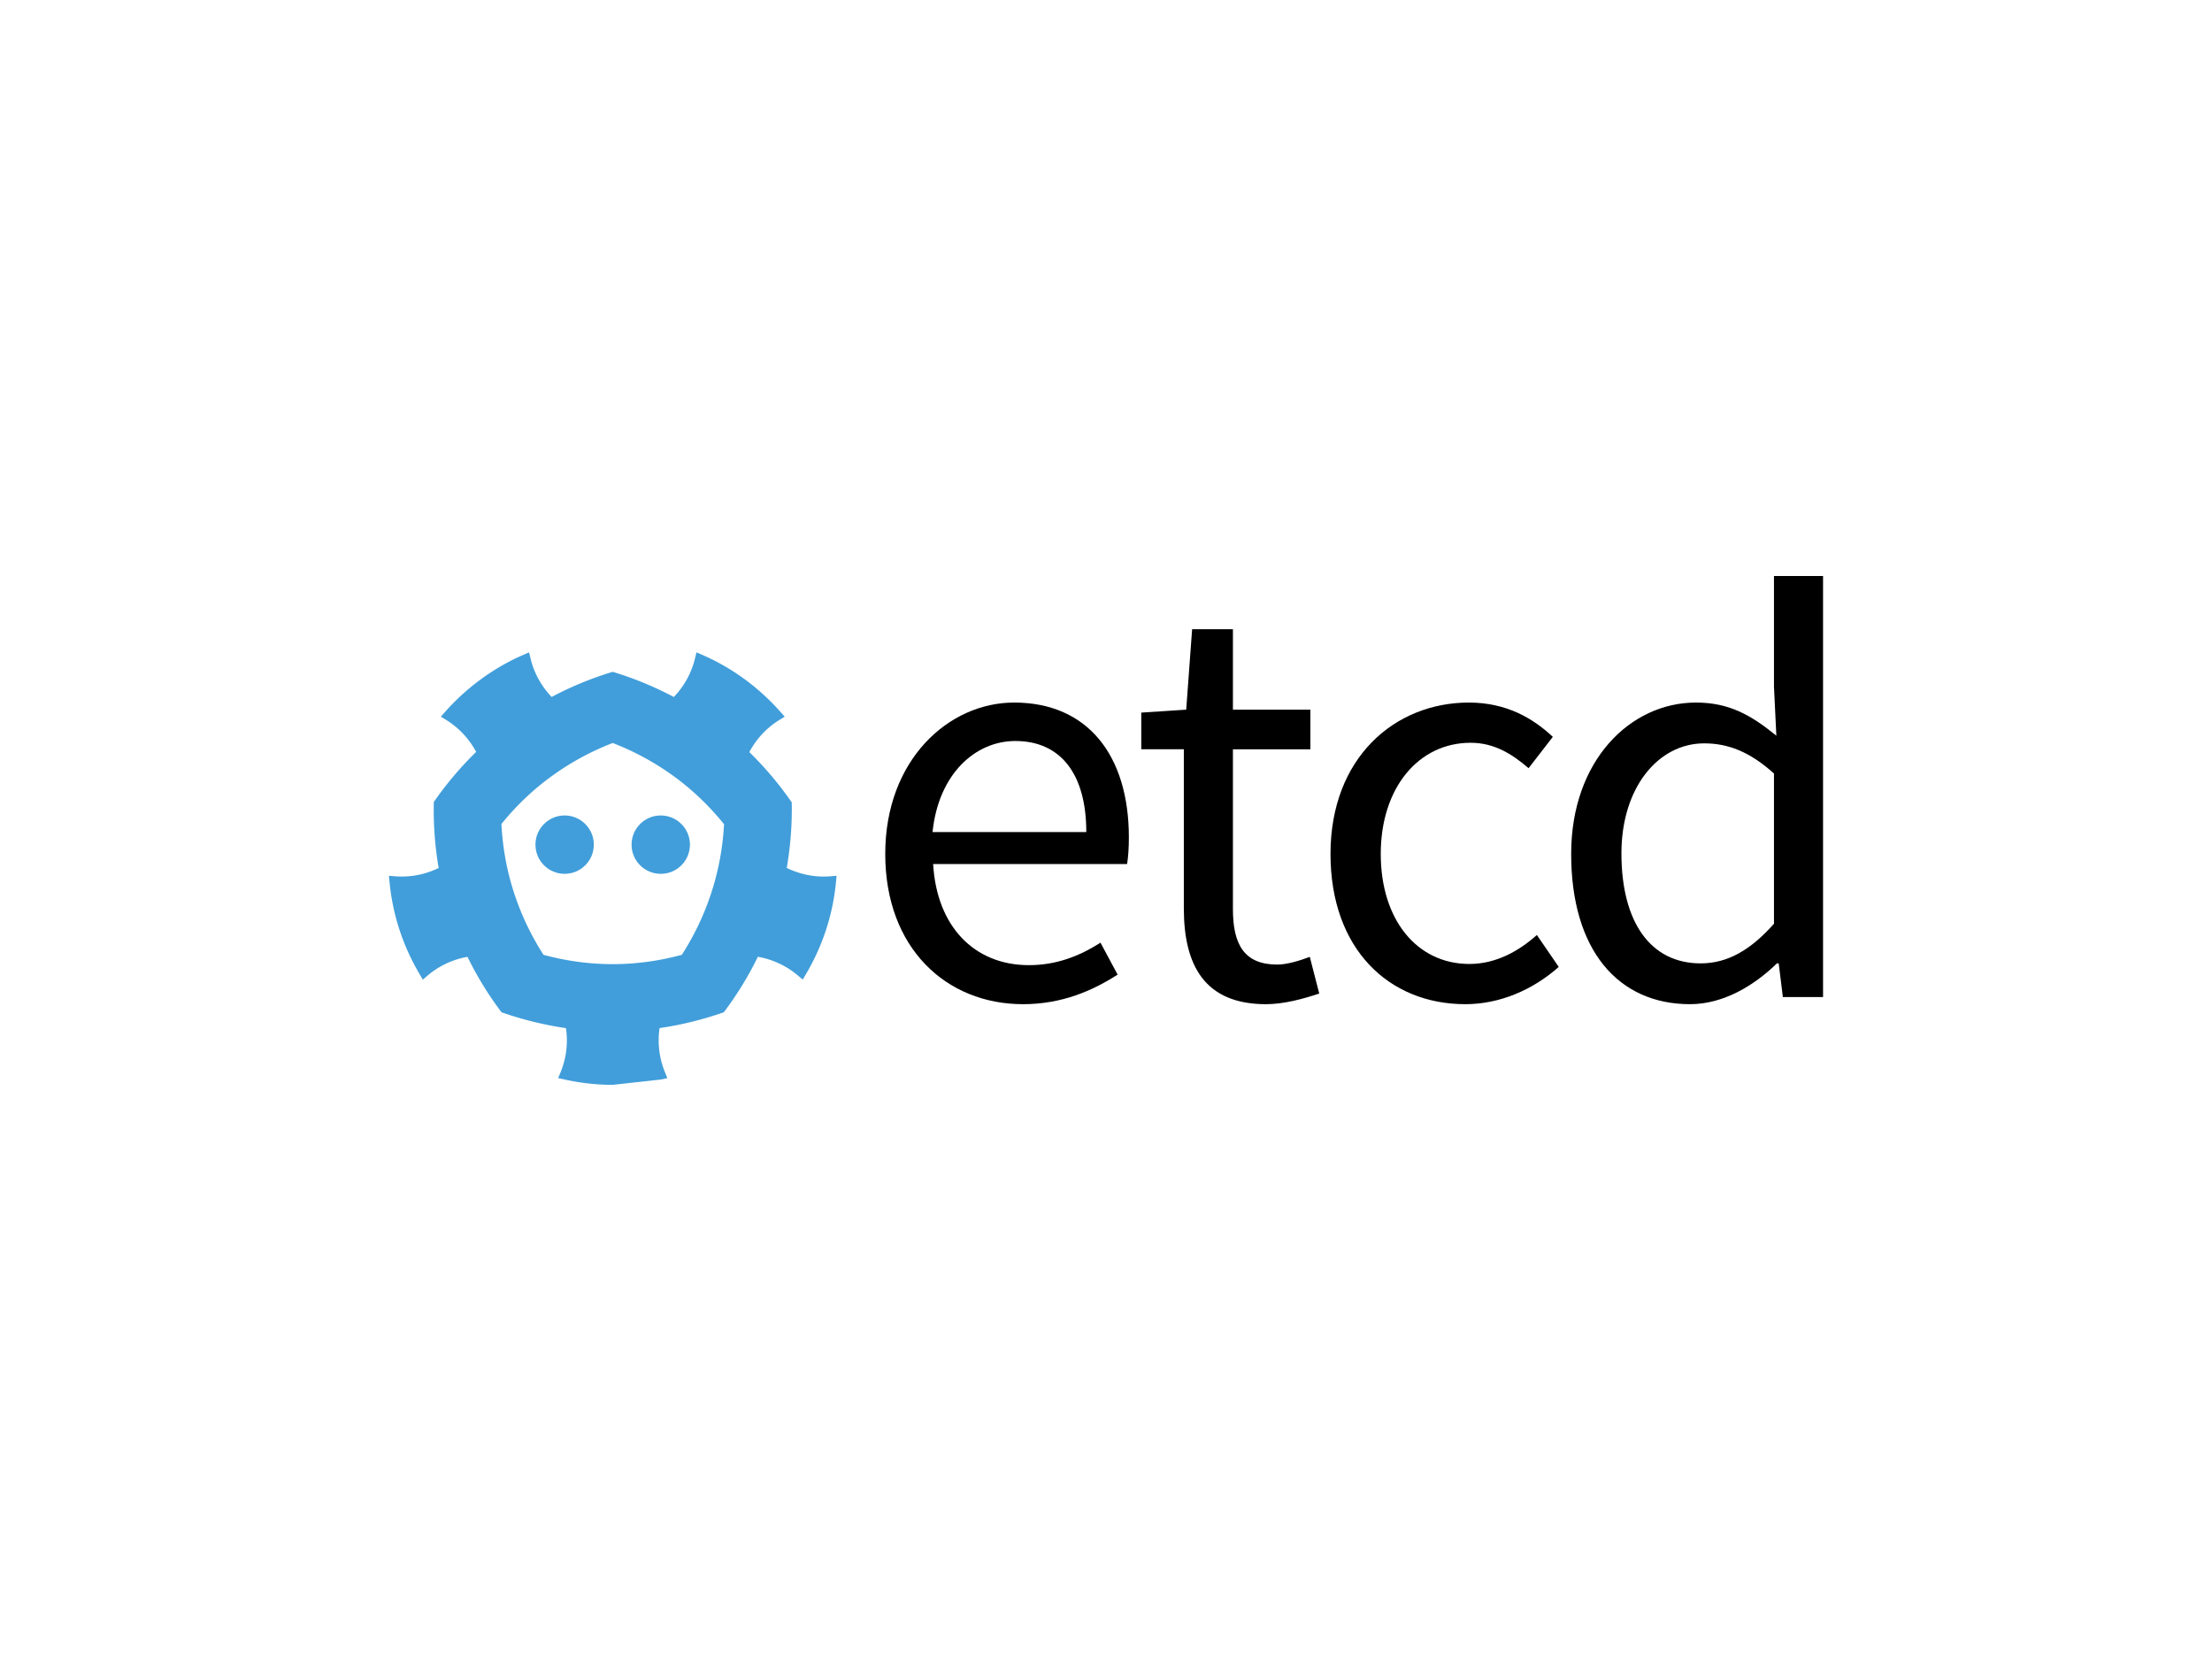 <svg viewBox="0 0 1200 900" xmlns="http://www.w3.org/2000/svg"><g fill="none" fill-rule="evenodd"><g fill="#419EDA"><path d="M322.146 458.208c0 8.754-7.1 15.841-15.838 15.841-8.745 0-15.825-7.087-15.825-15.841 0-8.717 7.083-15.83 15.825-15.83 8.739-.003 15.838 7.113 15.838 15.83zm20.471 0c0 8.765 7.089 15.844 15.838 15.844 8.74 0 15.839-7.08 15.839-15.844 0-8.722-7.1-15.83-15.839-15.83-8.75-.003-15.838 7.108-15.838 15.83z"/><path d="M450.405 475.39a43.306 43.306 0 0 1-3.498.132c-7.067 0-13.918-1.654-20.101-4.68a186.728 186.728 0 0 0 2.707-35.565c-6.705-9.706-14.364-18.852-23.013-27.276 3.752-7.036 9.303-13.091 16.216-17.374l2.977-1.845-2.323-2.624c-11.932-13.428-26.166-23.817-42.32-30.872l-3.22-1.4-.819 3.397c-1.929 7.933-5.948 15.09-11.475 20.834a184.027 184.027 0 0 0-33.157-13.66 183.38 183.38 0 0 0-33.109 13.638c-5.51-5.735-9.514-12.882-11.43-20.788l-.831-3.407-3.21 1.394c-15.94 6.947-30.576 17.62-42.317 30.862l-2.32 2.623 2.972 1.843c6.904 4.268 12.426 10.288 16.178 17.281a185.409 185.409 0 0 0-22.972 27.177c-.26 11.843.572 23.826 2.636 35.8-6.154 3-12.961 4.64-19.98 4.64-1.229 0-2.385-.04-3.506-.132l-3.49-.274.324 3.485c1.718 17.622 7.18 34.393 16.279 49.83l1.772 3.017 2.658-2.264a45.546 45.546 0 0 1 21.57-10.1 185.094 185.094 0 0 0 18.462 30.073c11.216 3.923 22.905 6.857 34.98 8.602 1.16 7.977.235 16.236-2.912 23.872l-1.329 3.237 3.415.756c8.741 1.93 17.561 2.9 26.208 2.9l26.204-2.9 3.417-.756-1.324-3.237c-3.147-7.636-4.076-15.909-2.904-23.899 12.016-1.742 23.66-4.668 34.84-8.575a184.27 184.27 0 0 0 18.475-30.1c7.964 1.384 15.471 4.853 21.679 10.11l2.66 2.254 1.775-2.994c9.104-15.47 14.574-32.234 16.26-49.826l.324-3.483-3.428.273zm-80.523 42.59c-12.405 3.364-24.988 5.066-37.5 5.066-12.557 0-25.126-1.702-37.53-5.066a145.08 145.08 0 0 1-16.058-33.84c-3.86-11.88-6.119-24.316-6.775-37.126 8.018-9.91 17.127-18.592 27.195-25.893a145.013 145.013 0 0 1 33.168-18.046 145.46 145.46 0 0 1 33.1 17.998c10.103 7.349 19.258 16.092 27.313 26.07-.691 12.732-2.982 25.104-6.837 36.963a145.388 145.388 0 0 1-16.076 33.874z" fill-rule="nonzero"/></g><g fill="#000"><path d="M550.171 381.134c39.778 0 62.234 28.556 62.234 73.151 0 5.456-.324 10.59-.964 14.437h-105.22c1.927 33.693 22.141 54.87 51.967 54.87 14.755 0 27.263-4.814 38.814-12.193l9.3 17.322c-13.471 8.665-30.152 16.044-51.32 16.044-41.701 0-74.742-30.478-74.742-81.498 0-51.007 34.318-82.133 69.93-82.133zm39.137 70.263c0-31.764-14.114-49.405-38.494-49.405-21.814 0-41.704 17.963-44.911 49.405h83.405z" fill-rule="nonzero"/><path d="M642.231 406.48h-23.097v-19.89l24.378-1.605 3.212-43.634h22.127v43.634h42.025v21.499h-42.025v86.629c0 19.254 6.102 30.159 24.061 30.159 5.457 0 12.513-2.245 17.646-4.175l5.124 19.897c-8.658 2.886-19.242 5.777-28.87 5.777-33.356 0-44.589-21.175-44.589-51.977V406.48h.008zm154.622-25.346c20.531 0 34.962 8.665 45.546 18.61l-13.148 17c-9.303-8.013-18.926-13.79-31.439-13.79-28.224 0-48.76 24.38-48.76 60.315 0 35.617 19.57 59.68 48.12 59.68 14.755 0 27.27-7.379 36.569-15.72l11.87 17.325c-14.115 12.513-32.082 20.213-50.69 20.213-41.37 0-73.131-29.84-73.131-81.498.003-52.295 34.967-82.135 75.063-82.135z"/><path d="M920.037 381.134c17.961 0 29.828 6.738 43.624 17.97l-1.285-26.63v-59.999h26.625v228.437h-21.806l-2.253-18.287h-.96c-12.19 11.872-28.866 22.14-47.155 22.14-39.135 0-64.474-29.519-64.474-81.498-.002-50.688 32.077-82.133 67.684-82.133zm2.563 141.491c14.434 0 26.95-7.057 39.778-21.491v-81.5c-13.155-11.87-25.02-16.364-37.852-16.364-25.023 0-44.907 24.061-44.907 59.68 0 37.22 15.714 59.675 42.981 59.675z" fill-rule="nonzero"/></g></g></svg>
